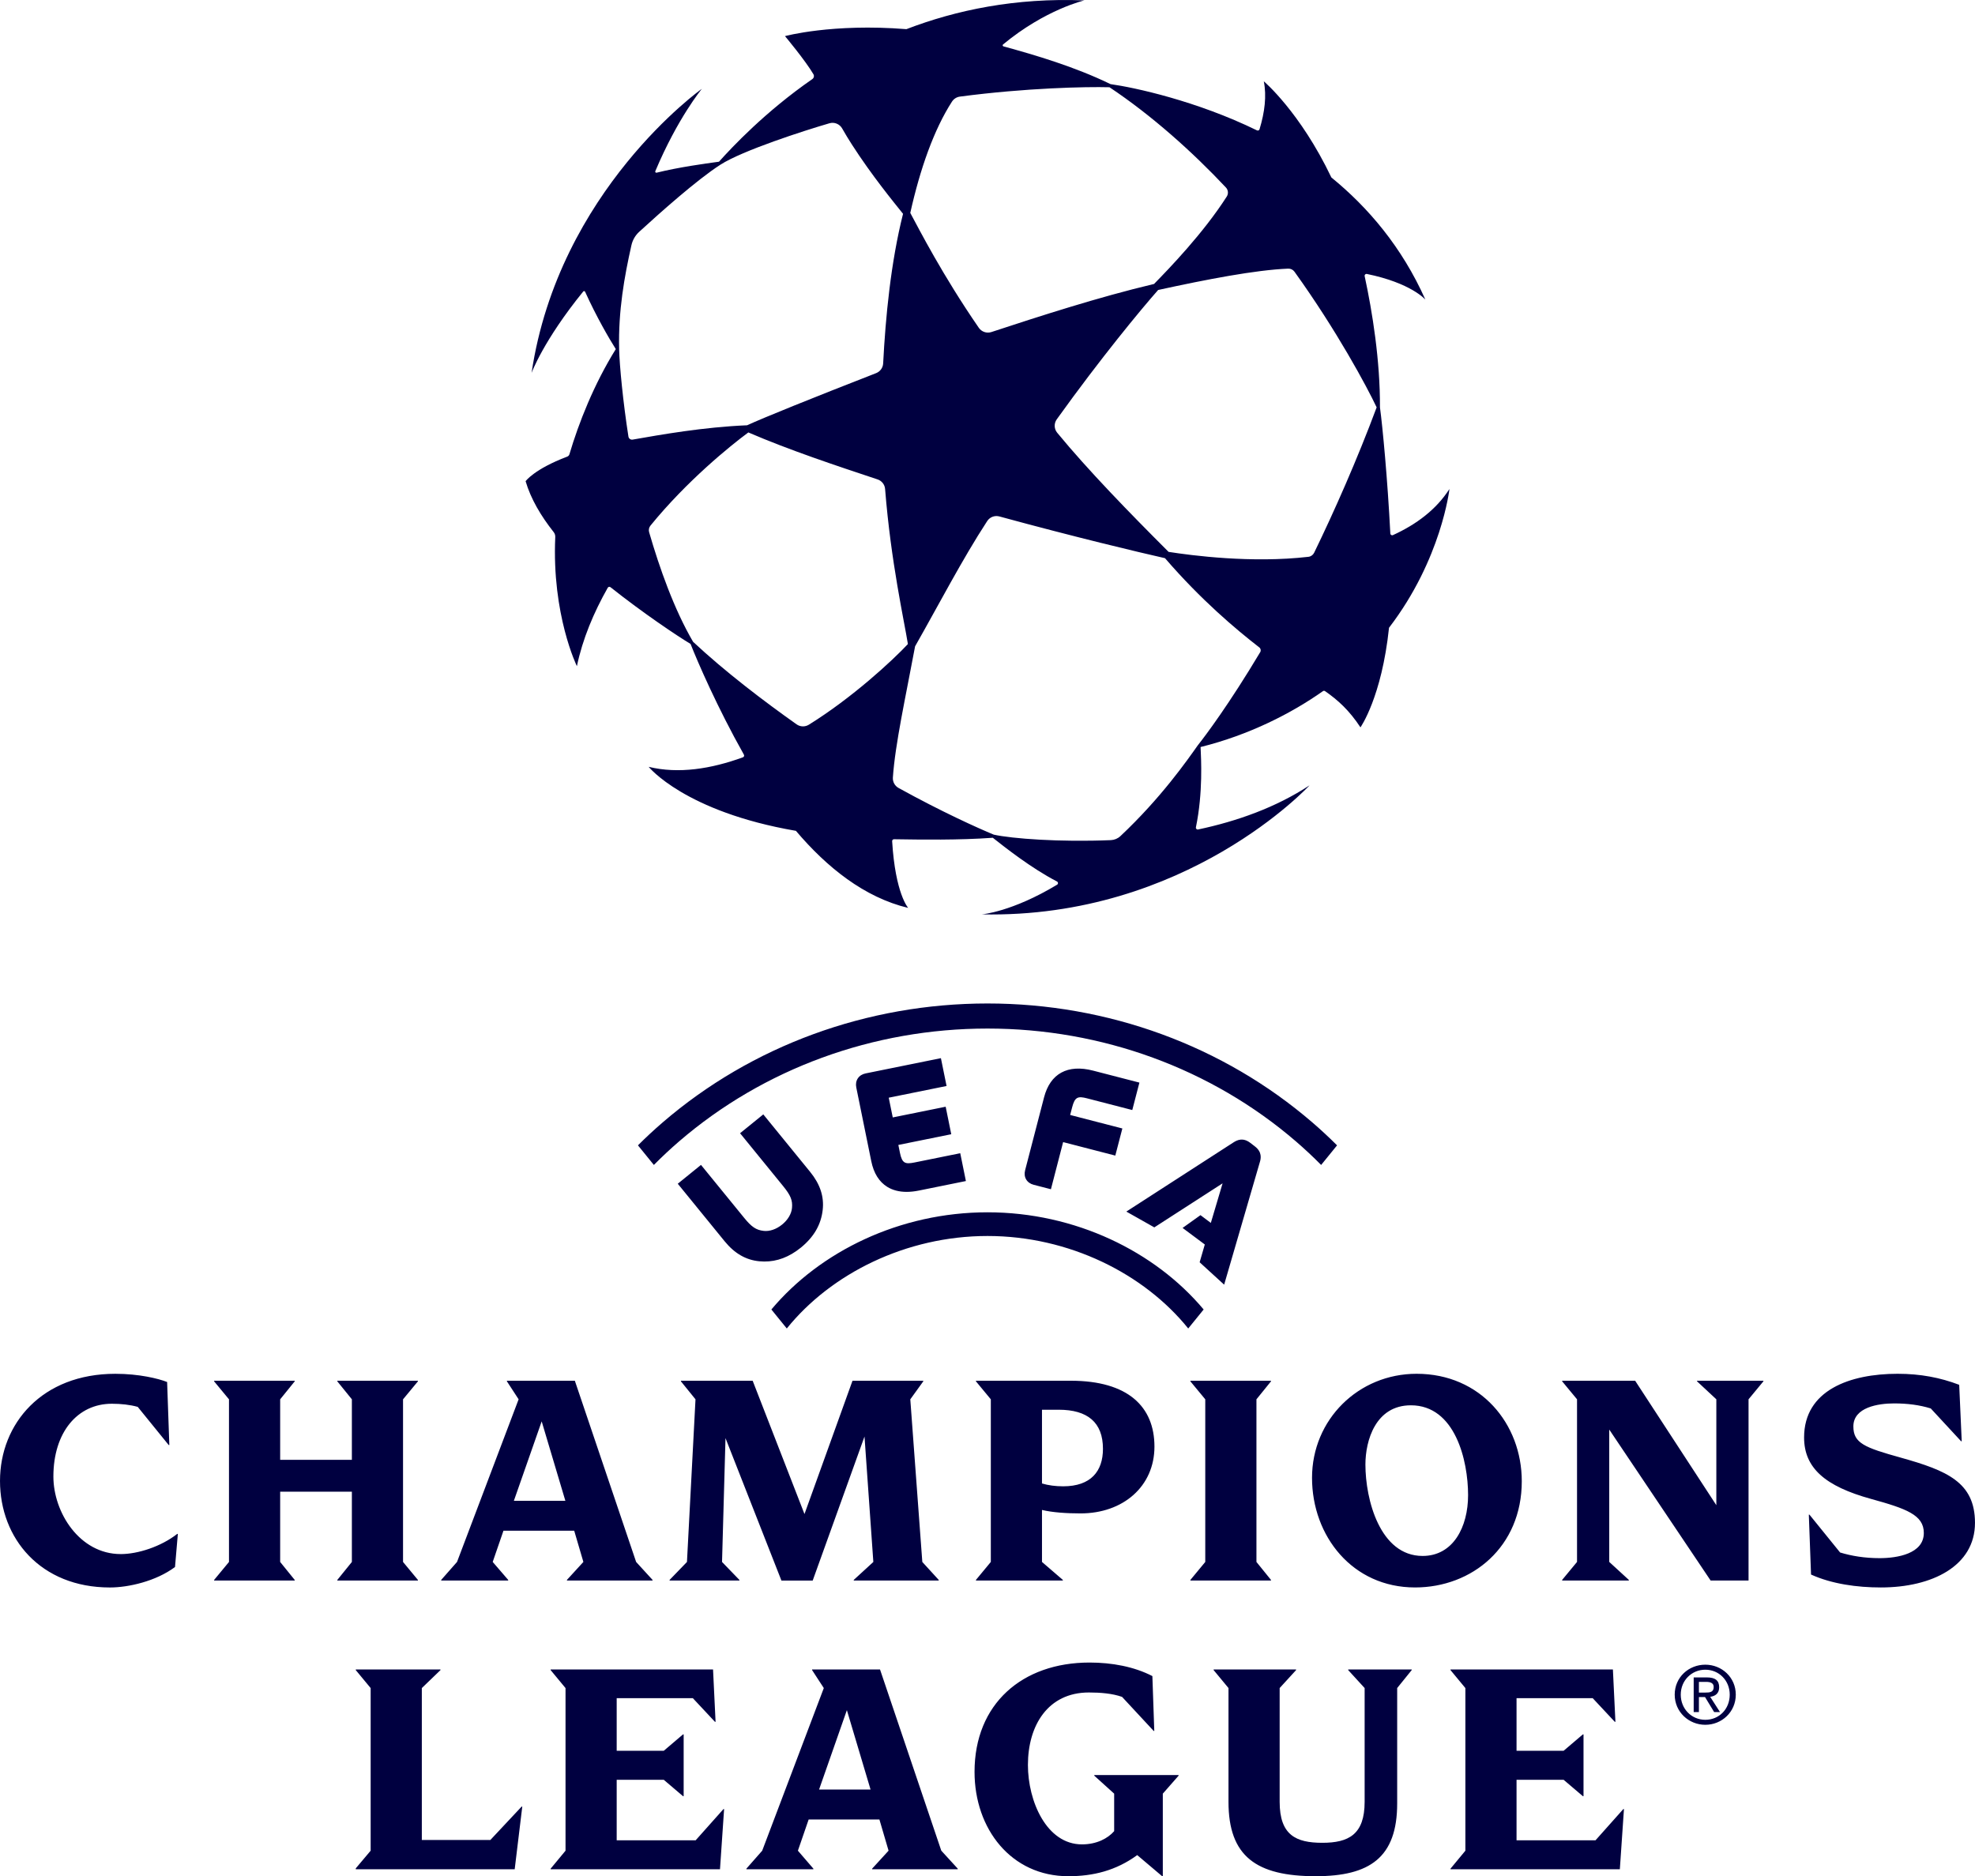 <?xml version="1.0" encoding="UTF-8"?><svg id="Calque_2" xmlns="http://www.w3.org/2000/svg" viewBox="0 0 2921.74 2775.98"><defs><style>.cls-1{fill:#000040;}</style></defs><g id="Calque_1-2"><path class="cls-1" d="m1944.09,817.82c-1.62,3.31-4.82,5.6-8.49,6.02-83.66,9.71-172.56-1.93-206.83-7.31-57.22-57.16-119.16-120.75-164.82-176.31-4.68-5.69-4.91-13.83-.6-19.83,65.12-90.78,124.75-162.82,149.96-191.35,72.03-15.7,143.85-29.6,192.36-31.58,3.66-.15,7.15,1.54,9.3,4.51,62.52,86.96,107.24,170.29,121.59,200.74-28.71,77.13-63.24,155.05-92.47,215.1Zm-79.82,147.13c-46.12,77.21-81.15,123.76-92.38,137.91-15.24,21.51-54.08,77.56-114.42,134.24-3.85,3.62-8.87,5.7-14.16,5.93-75.57,3.15-145.83-2.15-173.19-8.12-23.17-9.58-77.09-33.83-140.83-69.07-5.56-3.07-8.83-9.06-8.41-15.38,3.33-49.4,19-119.78,32.87-194.2,34.29-60.2,69.83-128.89,106.69-185.32,3.88-5.94,11.15-8.7,18.01-6.82,110.36,30.13,206.12,53,245,61.75,53.23,61.73,104.82,105.13,139.52,132.03,2.16,1.68,2.72,4.7,1.33,7.04Zm-667.69,107.3c-5.59,3.46-12.71,3.28-18.09-.52-48.05-34.01-105.39-77.48-153.14-122.1-28.17-48.14-49.89-109.75-65.06-162.21-.98-3.38-.23-7.04,2-9.76,53.59-65.87,117.9-118,144.78-137.84,60.65,26.16,130.27,49.25,191.17,69.5,6.23,2.07,10.63,7.65,11.14,14.18,8.59,108.34,28.44,195.95,33.74,229.43-22.74,24.29-82.15,79.37-146.54,119.33Zm-266.91-426.28c-7.95-51.14-13.18-104.85-13.75-129.45-1.32-56.8,7.71-107.1,18.19-153.68,1.72-7.62,5.68-14.54,11.45-19.82,30.44-27.88,85.49-77.08,120.24-99.36,32.75-21,123.77-50.38,161.3-61.28,7.27-2.12,15.03,1.11,18.77,7.69,4.51,7.93,9.23,15.8,14.23,23.54,29.55,46,62.11,85.6,75.83,102.75-18.18,72.18-25.9,153.1-29.42,221.37-.33,6.4-4.41,12.01-10.4,14.35-94.96,37.04-166.73,66.02-190.85,77.15-65.25,2.75-127.39,13.87-169.33,21.2-2.97.52-5.78-1.5-6.24-4.46Zm478.7-495.68c2.6-4.03,6.85-6.71,11.61-7.35,97.65-12.9,186.99-14.8,221.33-13.85,62.49,41.55,123.55,96.38,172.29,148.37,3.41,3.64,3.92,9.13,1.23,13.34-34.78,54.38-85.35,106.6-107.57,129.34-82.39,19.5-169.74,47.88-240.64,71.15-6.9,2.26-14.48-.3-18.6-6.28-53.8-78.14-87.98-145.13-101.39-169.98,14.55-65.14,34.9-123.16,61.73-164.74Zm652.29,641.44c-1.75.79-3.76-.44-3.86-2.35-4.09-80.21-11.47-158.15-15.34-186.65.31-69.27-11.18-141.16-22.64-194.16-.41-1.92,1.29-3.63,3.21-3.24,65.55,13.38,86.59,37.92,86.59,37.92-34.7-77.79-84.7-136.41-139.05-180.71-46.46-97.26-99.94-142.24-99.94-142.24,4.33,21.51,1.34,45.84-6.32,70.95-.48,1.6-2.31,2.36-3.82,1.63-89.06-43.53-181.02-63.42-216.59-68.4-53.15-25.83-111.21-42.92-158.42-55.87-1.26-.34-1.6-1.97-.59-2.82C1546.57,13.8,1604.21.57,1604.21.57c-102.04-4.09-189.87,14.36-263.31,42.57-109.73-8.79-179.62,10.29-179.62,10.29,0,0,30.3,36.24,42.08,56.42,1.42,2.44.68,5.57-1.65,7.17-69.02,47.82-118.53,100.36-138.06,122.23-21.75,2.94-59.42,8.14-92.32,16.25-1.31.33-2.42-.99-1.89-2.24,32.95-78.43,68.86-121.85,68.86-121.85,0,0-211.77,150.27-251.91,420.3,0,0,17.44-47.86,76.4-120.41.78-.95,2.28-.76,2.78.36,16.71,36.96,35.81,69.79,45.41,84.85-32.43,52.16-54.82,109.05-68.6,155.59-.48,1.62-1.7,2.92-3.29,3.51-49.05,18.6-61.54,36.35-61.54,36.35,7.63,26.02,22.6,51.39,41.51,75.3,1.64,2.07,2.48,4.65,2.37,7.29-5.21,115.24,32,191.09,32,191.09,8.4-40.25,24.85-79.34,45.63-116.03.83-1.46,2.78-1.83,4.09-.79,48.4,38.41,98.54,72,118.44,83.92,10.26,26.18,39.65,94.13,78.91,163.83.82,1.47.15,3.33-1.43,3.91-47.01,17.11-95.24,24.86-139.47,14.1,0,0,53.33,66.39,217.85,94.69,45.64,53.89,101.19,98.52,166.06,114.02,0,0-19.01-20.88-23.71-98.7-.1-1.58,1.17-2.92,2.75-2.9,40.62.61,95.72,1.49,146.16-2.17,17.87,14.08,56.88,44.99,94.93,64.68,1.89.98,2.01,3.64.19,4.75-66.88,40.39-111.38,43.91-111.38,43.91,302.95,6.45,484.85-190.91,484.85-190.91-49.9,32.79-107.53,53.17-164.89,65.32-1.93.41-3.63-1.3-3.23-3.23,10.65-51.47,7.67-101.24,6.92-118.78,71.88-17.81,134.58-49.89,181-82.68.93-.66,2.19-.67,3.13-.01,19.33,13.43,35.86,28.5,52.37,53.58,0,0,31.43-44.42,42.24-147.33,77.82-101.47,89.39-205.34,89.39-205.34-19.52,30.5-49.01,52.47-83.54,68.22Zm-599.78,1001.94c-129.94,0-247.83,58.02-319.74,143.8l22.81,28.1c65.31-81.09,176.4-136.85,296.93-136.85s231.63,55.76,296.94,136.85l22.81-28.1c-71.92-85.78-189.8-143.8-319.75-143.8Zm-303.95,18.21c-8.55,6.94-18.48,10.32-27.26,9.28-11.12-1.27-17.87-5.82-28.93-19.45l-63.72-78.17-34.36,27.87,69.4,85.2c14.75,18.04,31.56,27.7,51.38,29.52,2.35.22,4.66.34,6.96.36,19.21.17,37.06-6.59,54.35-20.55,19.26-15.7,29.83-33.93,32.31-55.73,2.25-19.75-3.78-38.15-18.49-56.24l-69.39-85.17-34.36,27.87,63.7,78.21h0c11.1,13.59,14.17,21.12,13.14,32.26-.77,8.77-6.13,17.79-14.73,24.75Zm235-246.27l-111.3,22.55c-5.08,1.03-9.1,3.56-11.6,7.35-2.52,3.78-3.3,8.45-2.27,13.52l22.18,109.06c3.61,17.74,11.58,30.51,23.69,37.97,8.01,4.93,17.62,7.39,28.69,7.39,5.64,0,11.66-.66,18.03-1.95l69.57-14.09-8.37-41.17-67.68,13.71c-13.85,2.8-18.35,1.27-21.51-14.25l-2.38-11.7,78.28-15.85-8.27-40.7-78.28,15.85-5.94-29.2,85.55-17.33-8.37-41.16Zm216.43,59.51l66.7,17.24,10.54-40.59-68.58-17.73c-37.59-9.72-63.34,4.33-72.48,39.54l-28.01,107.85c-1.29,5.01-.77,9.71,1.53,13.61,2.3,3.9,6.16,6.65,11.18,7.94l25.46,6.58,18.05-69.75,77.19,19.96,10.43-40.12-77.22-19.97,3-11.53c3.97-15.29,8.54-16.58,22.21-13.04Zm346.08,98.5l23.55-29.01c-11.69-11.67-23.86-23-36.55-33.92-131.76-113.5-302.43-175.99-480.57-175.99s-348.8,62.5-480.57,175.99c-12.67,10.92-24.85,22.24-36.54,33.91l23.55,29.01c11.89-12,24.32-23.65,37.3-34.84,125.02-107.67,287.05-166.97,456.27-166.97s331.25,59.3,456.26,166.97c12.99,11.19,25.41,22.83,37.31,34.84Zm-179.74,143.98l7.64-26.3-32.86-24.5,26.46-18.92,15.32,11.49,17.4-58.56-101,65.17-41.4-23.37,158.42-102.3c6.11-3.95,14.46-7.43,25.04.69l6.77,5.21c10.67,8.2,9.15,17.6,7.06,23.95l-52.58,180.58-36.27-33.13Zm-745.56,855.21h-116.83v-89.53h69.62l28.5,24.26h.95v-91.4h-.95l-28.5,24.26h-69.62v-77.88h112.63l32.72,34.98h.93l-3.74-77.42h-240.22v.95l21.99,26.57v240.61l-21.99,26.57v.93h250.5l6.08-89.06h-.95l-41.12,46.16Zm44.14-595.05l82.73,210.77h46.26l76.65-213.09,13.07,185.56-28.98,26.57v.95h125.71v-.95l-24.28-26.57-17.78-240.61,19.17-26.57v-.92h-104.67l-71.04,197.22-76.65-197.22h-106.08v.92l21.51,26.57-12.63,240.61-25.68,26.57v.95h103.25v-.95l-25.69-26.57,5.13-183.24Zm-347.85,594.58h-101.4v-224.74l27.58-26.57v-.95h-125.27v.95l21.99,26.57v240.61l-21.99,26.1v1.4h235.07l11.23-92.77h-.95l-46.26,49.4Zm-226.38-384.77v.95h119.18v-.95l-21.99-26.57v-240.61l21.99-26.57v-.92h-119.18v.92l21.5,26.57v89.53h-106.08v-89.53l21.5-26.57v-.92h-119.18v.92l21.97,26.57v240.61l-21.97,26.57v.95h119.18v-.95l-21.5-26.57v-103.98h106.08v103.98l-21.5,26.57Zm1861.31,385.24h-116.84v-89.53h69.62l28.51,24.26h.95v-91.4h-.95l-28.51,24.26h-69.62v-77.88h112.64l32.7,34.98h.93l-3.72-77.42h-240.22v.95l21.98,26.57v240.61l-21.98,26.57v.93h250.49l6.08-89.06h-.95l-41.11,46.16Zm-1072.49-75.08l-35.03-117.48-41.14,117.48h76.17Zm104.68,90.47l24.3,26.57v.93h-126.63v-.93l24.3-26.57-13.55-46.16h-104.68l-15.91,46.16,22.9,26.57v.93h-99.07v-.93l23.37-26.57,91.12-240.61-17.3-26.57v-.95h100.47l90.65,268.13Zm-1214.02-438.86c-60.77,0-99.55-61.56-99.55-114.73,0-65.27,35.51-107.69,86.45-107.69,13.55,0,26.65,1.4,38.34,4.64l45.79,56.44h.94l-3.27-93.26c-13.1-5.12-41.59-12.13-76.65-12.13-108.4,0-170.57,73.69-170.57,158.55s59.81,157.6,162.62,157.6c27.58,0,68.23-9.31,96.27-30.29l4.2-48.96h-.93c-23.83,18.64-57.97,29.85-83.65,29.85Zm1701.71,38.22l-21.5-26.57v-240.61l21.5-26.57v-.92h-119.18v.92l21.97,26.57v240.61l-21.97,26.57v.95h119.18v-.95Zm-261.42,289.65l29.43,26.6v55.49c-9.35,10.71-25.71,19.56-47.66,19.56-52.35,0-79.92-63.87-79.92-117.5,0-58.29,29.46-107.24,90.2-107.24,16.82,0,34.58,1.4,49.06,6.51l46.74,50.35h.93l-2.81-81.12c-27.1-13.99-59.81-20.03-92.99-20.03-99.53,0-170.1,61.08-170.1,161.79,0,84.38,54.21,154.35,138.79,154.35,36.93,0,70.57-8.41,101.88-31.24l36.9,31.24h.95v-122.16l23.35-26.6v-.93h-124.75v.93Zm-77.35-432.32c9.35,2.8,20.09,4.19,31.31,4.19,41.14,0,58.89-22.38,58.89-55.49,0-39.18-22.9-57.81-65.44-57.81h-24.76v109.12Zm-75.69,116.09v-240.61l-21.98-26.57v-.92h140.21c85.06,0,123.84,38.67,123.84,97.46s-46.26,98.84-109.35,98.84c-20.56,0-41.59-1.4-57.02-5.12v76.93l30.84,26.57v.95h-128.52v-.95l21.98-26.57Zm706.05-98.86c0-51.28-19.15-132.89-84.6-132.89-52.34,0-67.29,52.22-67.29,87.65,0,51.77,21.51,135.23,84.6,135.23,45.31,0,67.29-42.91,67.29-90Zm-78.52,136.61c-92.53,0-152.34-76.01-152.34-162.24s68.69-153.9,154.69-153.9c94.85,0,155.61,74.16,155.61,159.02,0,96.99-73.37,157.12-157.96,157.12Zm-98.83,122.27l24.31,26.57v168.35c0,48.48-23.83,60.61-62.62,60.61s-63.09-11.2-63.09-60.61v-168.35l24.3-26.57v-.95h-121.98v.95l21.98,26.57v168.35c0,80.64,41.12,110.04,128.97,110.04,79.92,0,120.58-27.52,120.58-107.72v-170.67l21.48-26.57v-.95h-93.92v.95Zm564.41,36.33c0-21.02-15.97-36.9-36.13-36.9s-36.32,15.89-36.32,36.9,15.95,37.23,36.32,37.23,36.13-15.78,36.13-37.23Zm8.96,0c0,25.8-20.82,44.61-45.09,44.61s-45.27-18.82-45.27-44.61,20.79-44.33,45.27-44.33,45.09,18.84,45.09,44.33Zm-45.16-3.07c6.57,0,12.49-.36,12.49-8.28,0-6.38-5.78-7.53-11.26-7.53h-10.62v15.81h9.39Zm7.3,6.27l14.51,22.59h-8.65l-13.51-22.23h-9.04v22.23h-7.73v-51.28h19.57c12.15,0,18.13,4.47,18.13,14.57,0,9.18-5.78,13.14-13.28,14.12Zm-19.43-466.74l28.52,26.57v156.67l-120.12-184.17h-107.95v.92l21.98,26.57v240.61l-21.98,26.57v.95h98.6v-.95l-28.96-26.57v-195.85l149.99,223.38h56.09v-268.14l21.96-26.57v-.92h-98.13v.92Zm301.34,112.85c-53.74-14.92-70.1-21.45-70.1-46.16,0-28.44,36.93-34.05,60.29-34.05,19.63,0,37.86,2.32,54.21,7.46l44.86,48.5h.93l-3.73-83.48c-28.06-10.71-57.49-16.32-91.12-16.32-70.57,0-138.34,24.26-138.34,94.22,0,45.22,31.31,72.26,99.07,90.93,52.35,14.45,78.05,23.76,78.05,50.35,0,30.77-39.26,37.29-65.44,37.29-21.96,0-41.59-3.25-58.42-8.39l-45.31-55.95h-.95l3.27,88.59c30.86,13.99,68.24,19.11,103.27,19.11,75.71,0,139.27-31.69,139.27-95.57,0-60.16-41.59-77.4-109.83-96.52Zm-2051.7,63.87h76.17l-35.03-117.51-41.14,117.51Zm-8.4,117.98h-99.08v-.95l23.38-26.57,91.12-240.61-17.3-26.57v-.92h100.47l90.66,268.1,24.3,26.57v.95h-126.64v-.95l24.31-26.57-13.56-46.16h-104.68l-15.9,46.16,22.9,26.57v.95Z"/></g></svg>